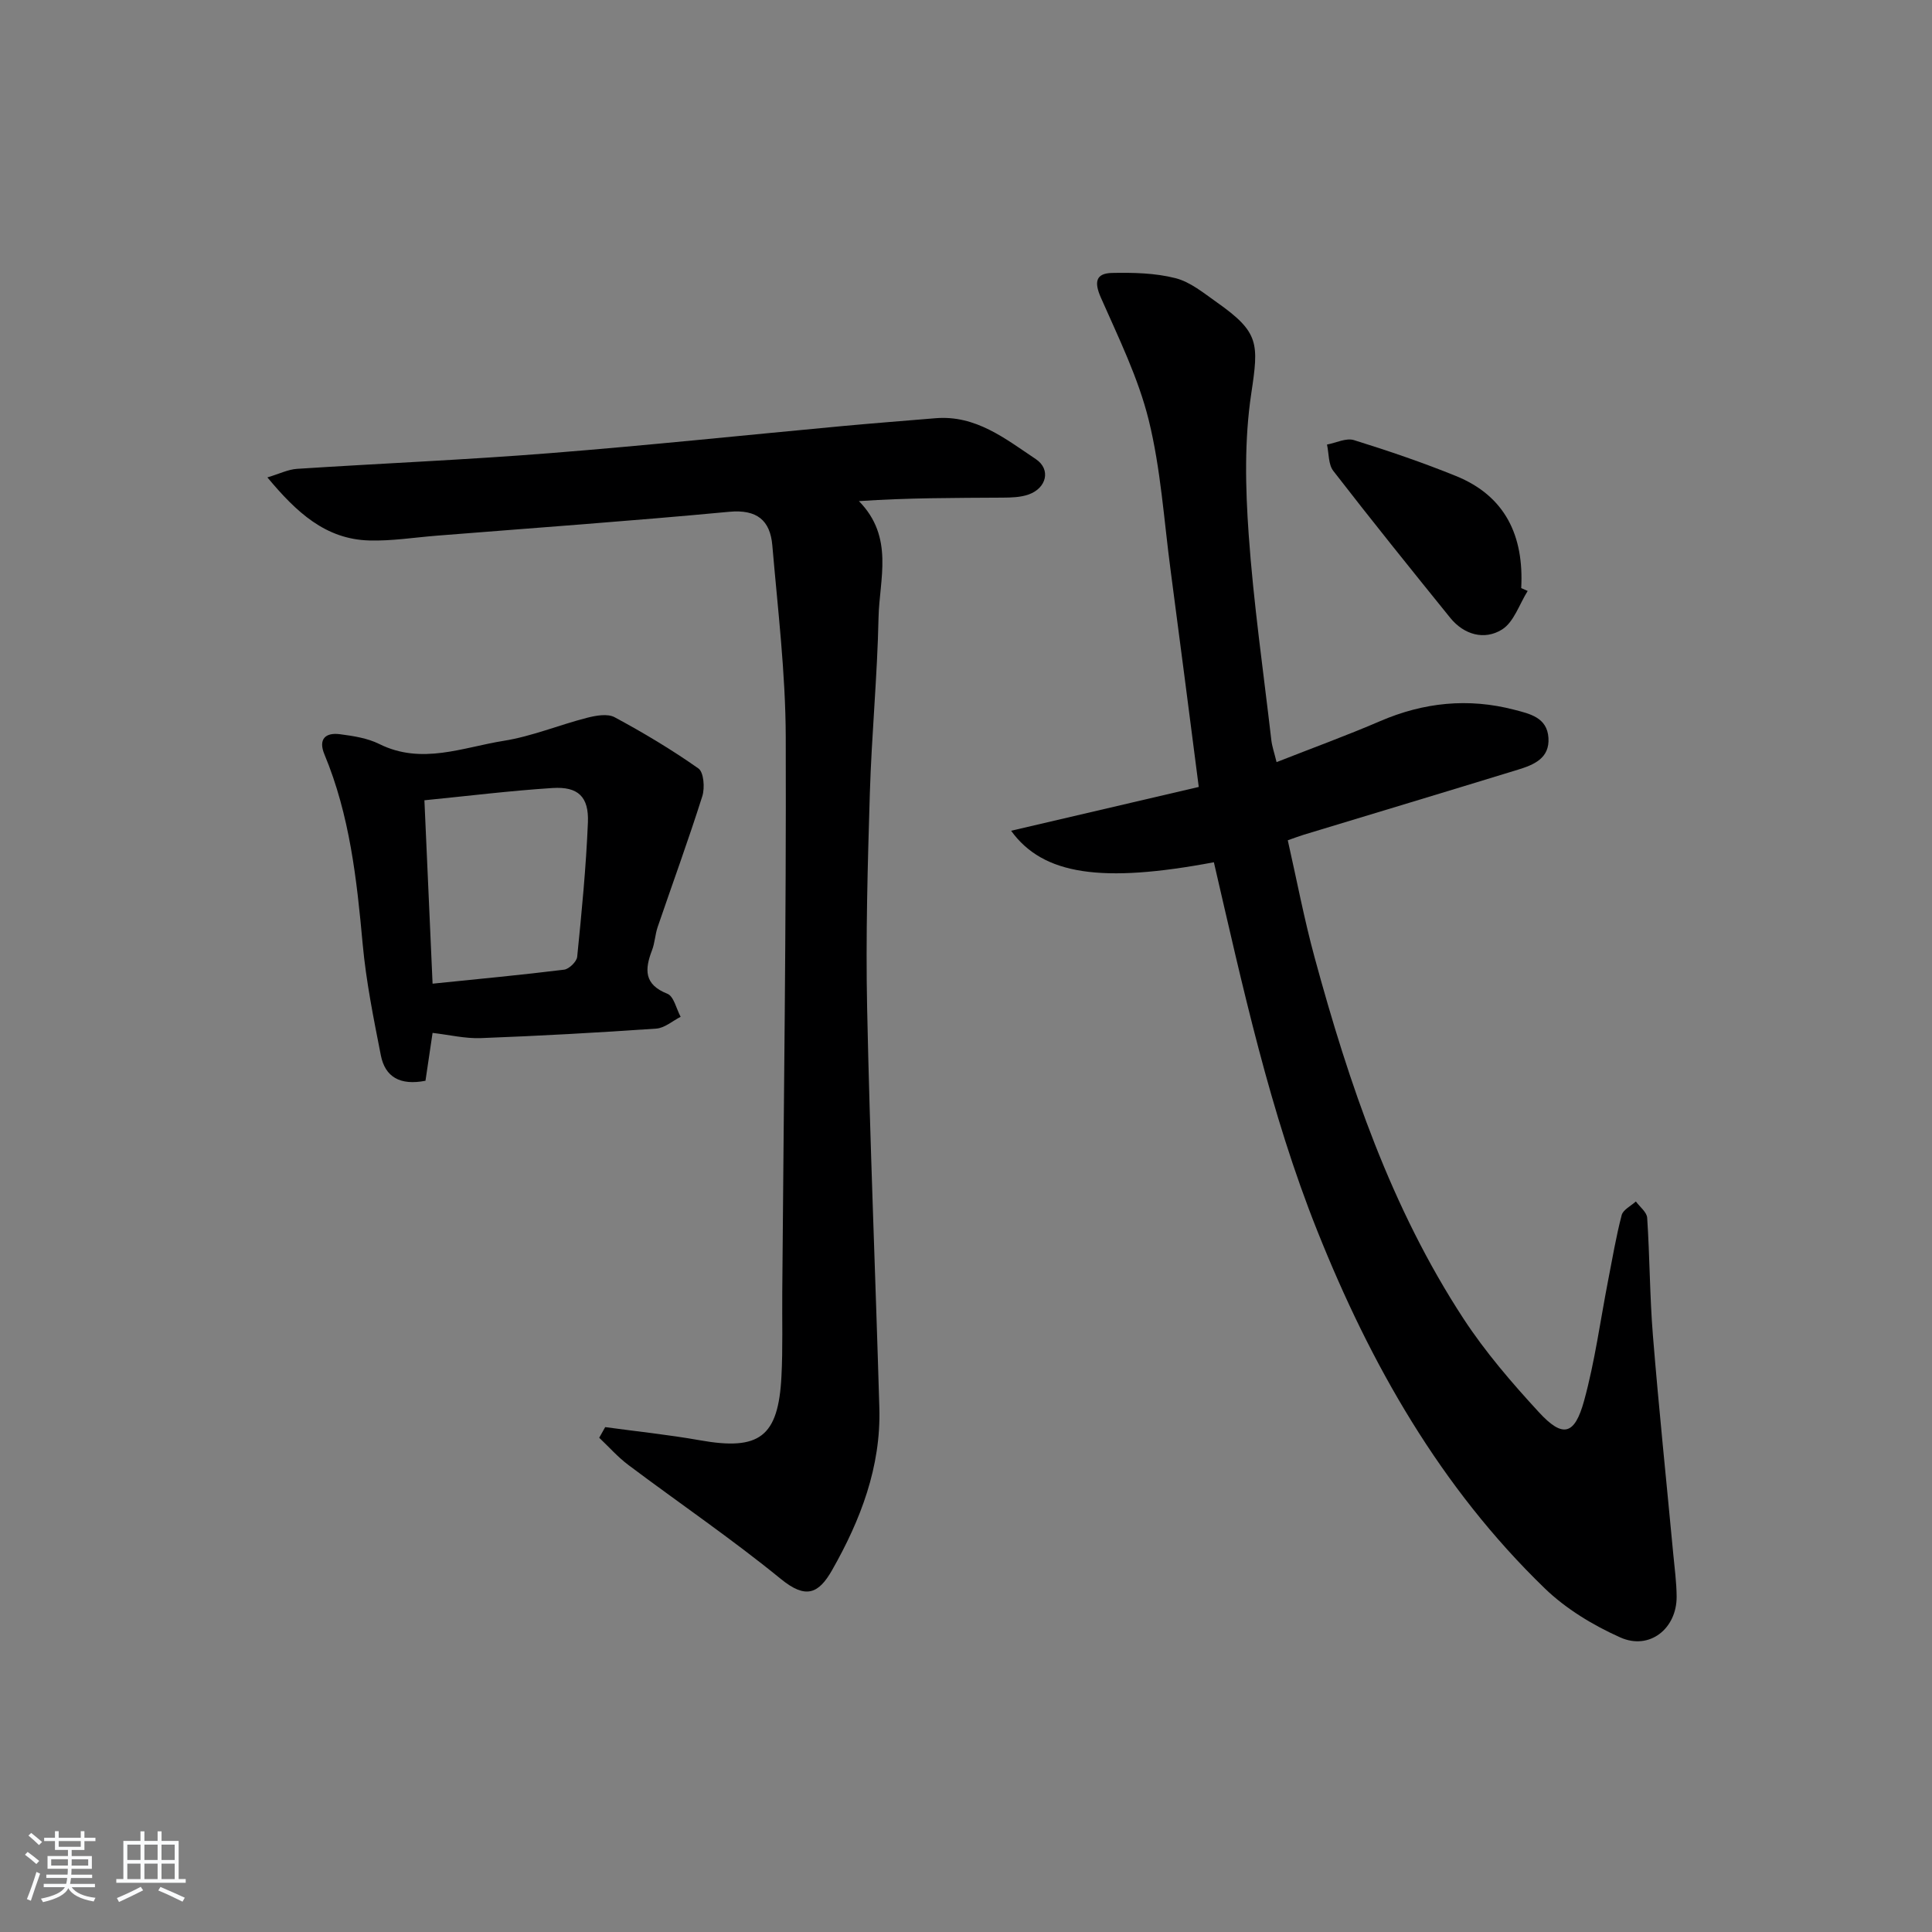 <svg enable-background="new 0 0 400 400" viewBox="0 0 400 400" xmlns="http://www.w3.org/2000/svg"><rect x="0" y="0" width="400" height="400" fill="#808080" stroke="none"/><path d="m5.17 384 .55-.58c.85.61 1.65 1.24 2.4 1.87l-.59.64c-.83-.73-1.62-1.38-2.36-1.93m1.22 9.53-.82-.34c.71-1.76 1.37-3.64 1.98-5.63.24.13.5.25.76.36-.6 1.67-1.24 3.54-1.92 5.61m-.5-13.5.57-.54c.56.44 1.31 1.06 2.26 1.87l-.65.64c-.67-.66-1.4-1.32-2.18-1.97m3.25.46h2.24v-1.36h.77v1.36h4.57v-1.36h.76v1.36h2.28v.69h-2.28v1.84h-2.64v1.26h4.18v2.64h-4.21c0 .45-.02.86-.05 1.21h4.32v.69h-4.38c-.04.34-.1.75-.19 1.22h5.15v.69h-4.82c.87 1.19 2.51 1.92 4.93 2.19-.17.31-.3.57-.37.76-2.77-.49-4.52-1.41-5.26-2.76-.56 1.26-2.3 2.23-5.24 2.9-.12-.24-.26-.48-.43-.72 2.73-.55 4.38-1.34 4.96-2.38h-4.38v-.69h4.65c.1-.38.17-.79.21-1.22h-4.32v-.69h4.4c.03-.34.05-.75.05-1.21h-4.2v-2.64h4.23v-1.26h-2.69v-1.84h-2.24zm1.46 4.46v1.29h3.45c.01-.4.02-.57.01-.53v-.32-.45h-3.46zm1.55-2.59h4.57v-1.19h-4.57zm6.11 2.59h-3.42v.77c-.01.19-.01.37-.02.53h3.44z" fill="#fafbfc"/><path d="m32.63 379.16h.82v1.98h3.54v7.89h1.46v.78h-14.37v-.78h1.46v-7.89h3.54v-1.98h.82v1.98h2.73zm-3.49 11.48.5.73c-1.61.82-3.28 1.63-5 2.42-.13-.27-.28-.55-.44-.82 1.75-.73 3.4-1.5 4.94-2.33m-2.78-5.55h2.73v-3.18h-2.73zm0 3.95h2.73v-3.2h-2.73zm3.54-3.95h2.73v-3.18h-2.73zm0 3.95h2.73v-3.2h-2.73zm7.89 4.68c-1.84-.92-3.51-1.7-5.02-2.32l.45-.73c1.89.8 3.57 1.55 5.04 2.23zm-1.62-11.81h-2.73v3.18h2.73zm-2.73 7.13h2.73v-3.2h-2.73z" fill="#fafbfc"/><g fill="#000001"><path d="m251.32 178.52c-23.15 4.36-35.35 2.66-41.98-6.52 13.24-3.09 26.08-6.09 38.85-9.07-1.99-15.38-3.88-30.16-5.84-44.94-1.37-10.37-2.03-20.92-4.52-31.02-2.16-8.74-6.25-17.05-9.91-25.36-1.41-3.2-1.07-5.03 2.33-5.1 4.38-.09 8.92.01 13.12 1.08 3.08.78 5.85 3.09 8.56 5 8.82 6.22 8.69 8.47 7.13 18.89-1.44 9.56-1.22 19.51-.53 29.21 1 14.23 3.05 28.39 4.69 42.58.15 1.28.6 2.53 1.08 4.52 7.39-2.91 14.51-5.5 21.45-8.49 9.04-3.89 18.24-4.83 27.74-2.36 3.19.83 6.83 1.58 7.1 5.83.27 4.24-3.04 5.58-6.3 6.58-14.76 4.53-29.55 8.98-44.32 13.46-.93.28-1.83.63-3.35 1.16 1.85 8.18 3.39 16.31 5.56 24.28 7.13 26.2 15.83 51.83 30.81 74.75 4.52 6.91 10 13.28 15.61 19.37 4.95 5.38 7.4 4.81 9.37-2.36 2.23-8.12 3.35-16.55 4.96-24.84.89-4.54 1.65-9.12 2.82-13.59.29-1.12 1.92-1.9 2.94-2.83.81 1.12 2.26 2.21 2.34 3.38.54 8.12.53 16.29 1.19 24.4 1.22 15.05 2.79 30.07 4.2 45.11.28 2.97.69 5.95.71 8.93.03 6.62-5.61 11.14-11.65 8.45-5.65-2.52-11.28-5.93-15.69-10.2-21.54-20.86-36.01-46.3-47.05-73.97-9.83-24.6-15.4-50.36-21.42-76.33z"/><path d="m125.3 295.47c6.53.89 13.1 1.57 19.59 2.72 12.34 2.2 16.26-.67 16.9-13.23.3-5.82.12-11.66.17-17.49.29-38.3.84-76.6.72-114.9-.04-13.23-1.65-26.46-2.78-39.67-.45-5.17-3.18-7.47-8.92-6.94-20.18 1.9-40.41 3.34-60.61 4.95-4.64.37-9.29 1.12-13.91.99-9.09-.25-15.1-5.86-21.1-13.06 2.49-.74 4.28-1.65 6.13-1.77 17.41-1.13 34.86-1.86 52.25-3.24 20.37-1.61 40.69-3.76 61.04-5.65 6.29-.58 12.6-1.06 18.89-1.59 8.35-.7 14.49 4.26 20.78 8.46 3.19 2.13 2.23 6.02-1.49 7.33-1.67.59-3.58.64-5.39.65-9.8.06-19.59.03-29.74.72 7.35 7.48 4.23 16.14 4.06 24.15-.25 12.13-1.43 24.24-1.8 36.37-.45 14.8-.87 29.63-.56 44.43.57 27.6 1.73 55.2 2.53 82.8.35 12.2-3.89 23.21-9.78 33.57-2.81 4.95-5.47 6.04-10.61 1.84-10.17-8.3-21.06-15.71-31.57-23.6-2.19-1.64-4.04-3.75-6.04-5.64.4-.72.82-1.46 1.24-2.2z"/><path d="m88.09 223.76c-5.27 1.03-8.36-.79-9.24-5.26-1.5-7.63-3.05-15.29-3.76-23.02-1.22-13.42-2.68-26.71-7.92-39.29-1.3-3.12.16-4.58 3.21-4.18 2.77.36 5.7.81 8.15 2.03 8.76 4.36 17.27.69 25.75-.66 5.85-.93 11.46-3.28 17.23-4.76 1.83-.47 4.25-.92 5.73-.13 5.97 3.21 11.82 6.71 17.36 10.61 1.11.78 1.35 4.01.81 5.73-2.88 9.1-6.16 18.06-9.25 27.1-.53 1.56-.58 3.29-1.17 4.82-1.52 3.96-1.68 7.08 3.19 9 1.33.53 1.85 3.13 2.74 4.77-1.68.85-3.31 2.32-5.04 2.44-12.1.84-24.21 1.51-36.33 1.97-3.23.12-6.49-.67-9.99-1.08-.44 3.03-.95 6.4-1.47 9.91zm1.47-20.1c9.46-.97 18.36-1.8 27.23-2.9 1.03-.13 2.61-1.66 2.71-2.66.93-9.26 1.84-18.53 2.22-27.82.22-5.33-2.04-7.47-7.32-7.13-8.75.56-17.46 1.64-26.53 2.54.55 12.48 1.1 24.86 1.69 37.97z"/><path d="m316.29 122.35c-1.73 2.75-2.86 6.47-5.34 8-3.59 2.23-7.82 1.11-10.69-2.43-8.15-10.08-16.28-20.17-24.21-30.42-1.05-1.35-.9-3.62-1.31-5.46 1.87-.35 3.97-1.42 5.58-.92 7.11 2.21 14.18 4.62 21.09 7.42 10.29 4.16 14.12 12.45 13.54 23.22.45.19.89.39 1.34.59z"/></g></svg>
